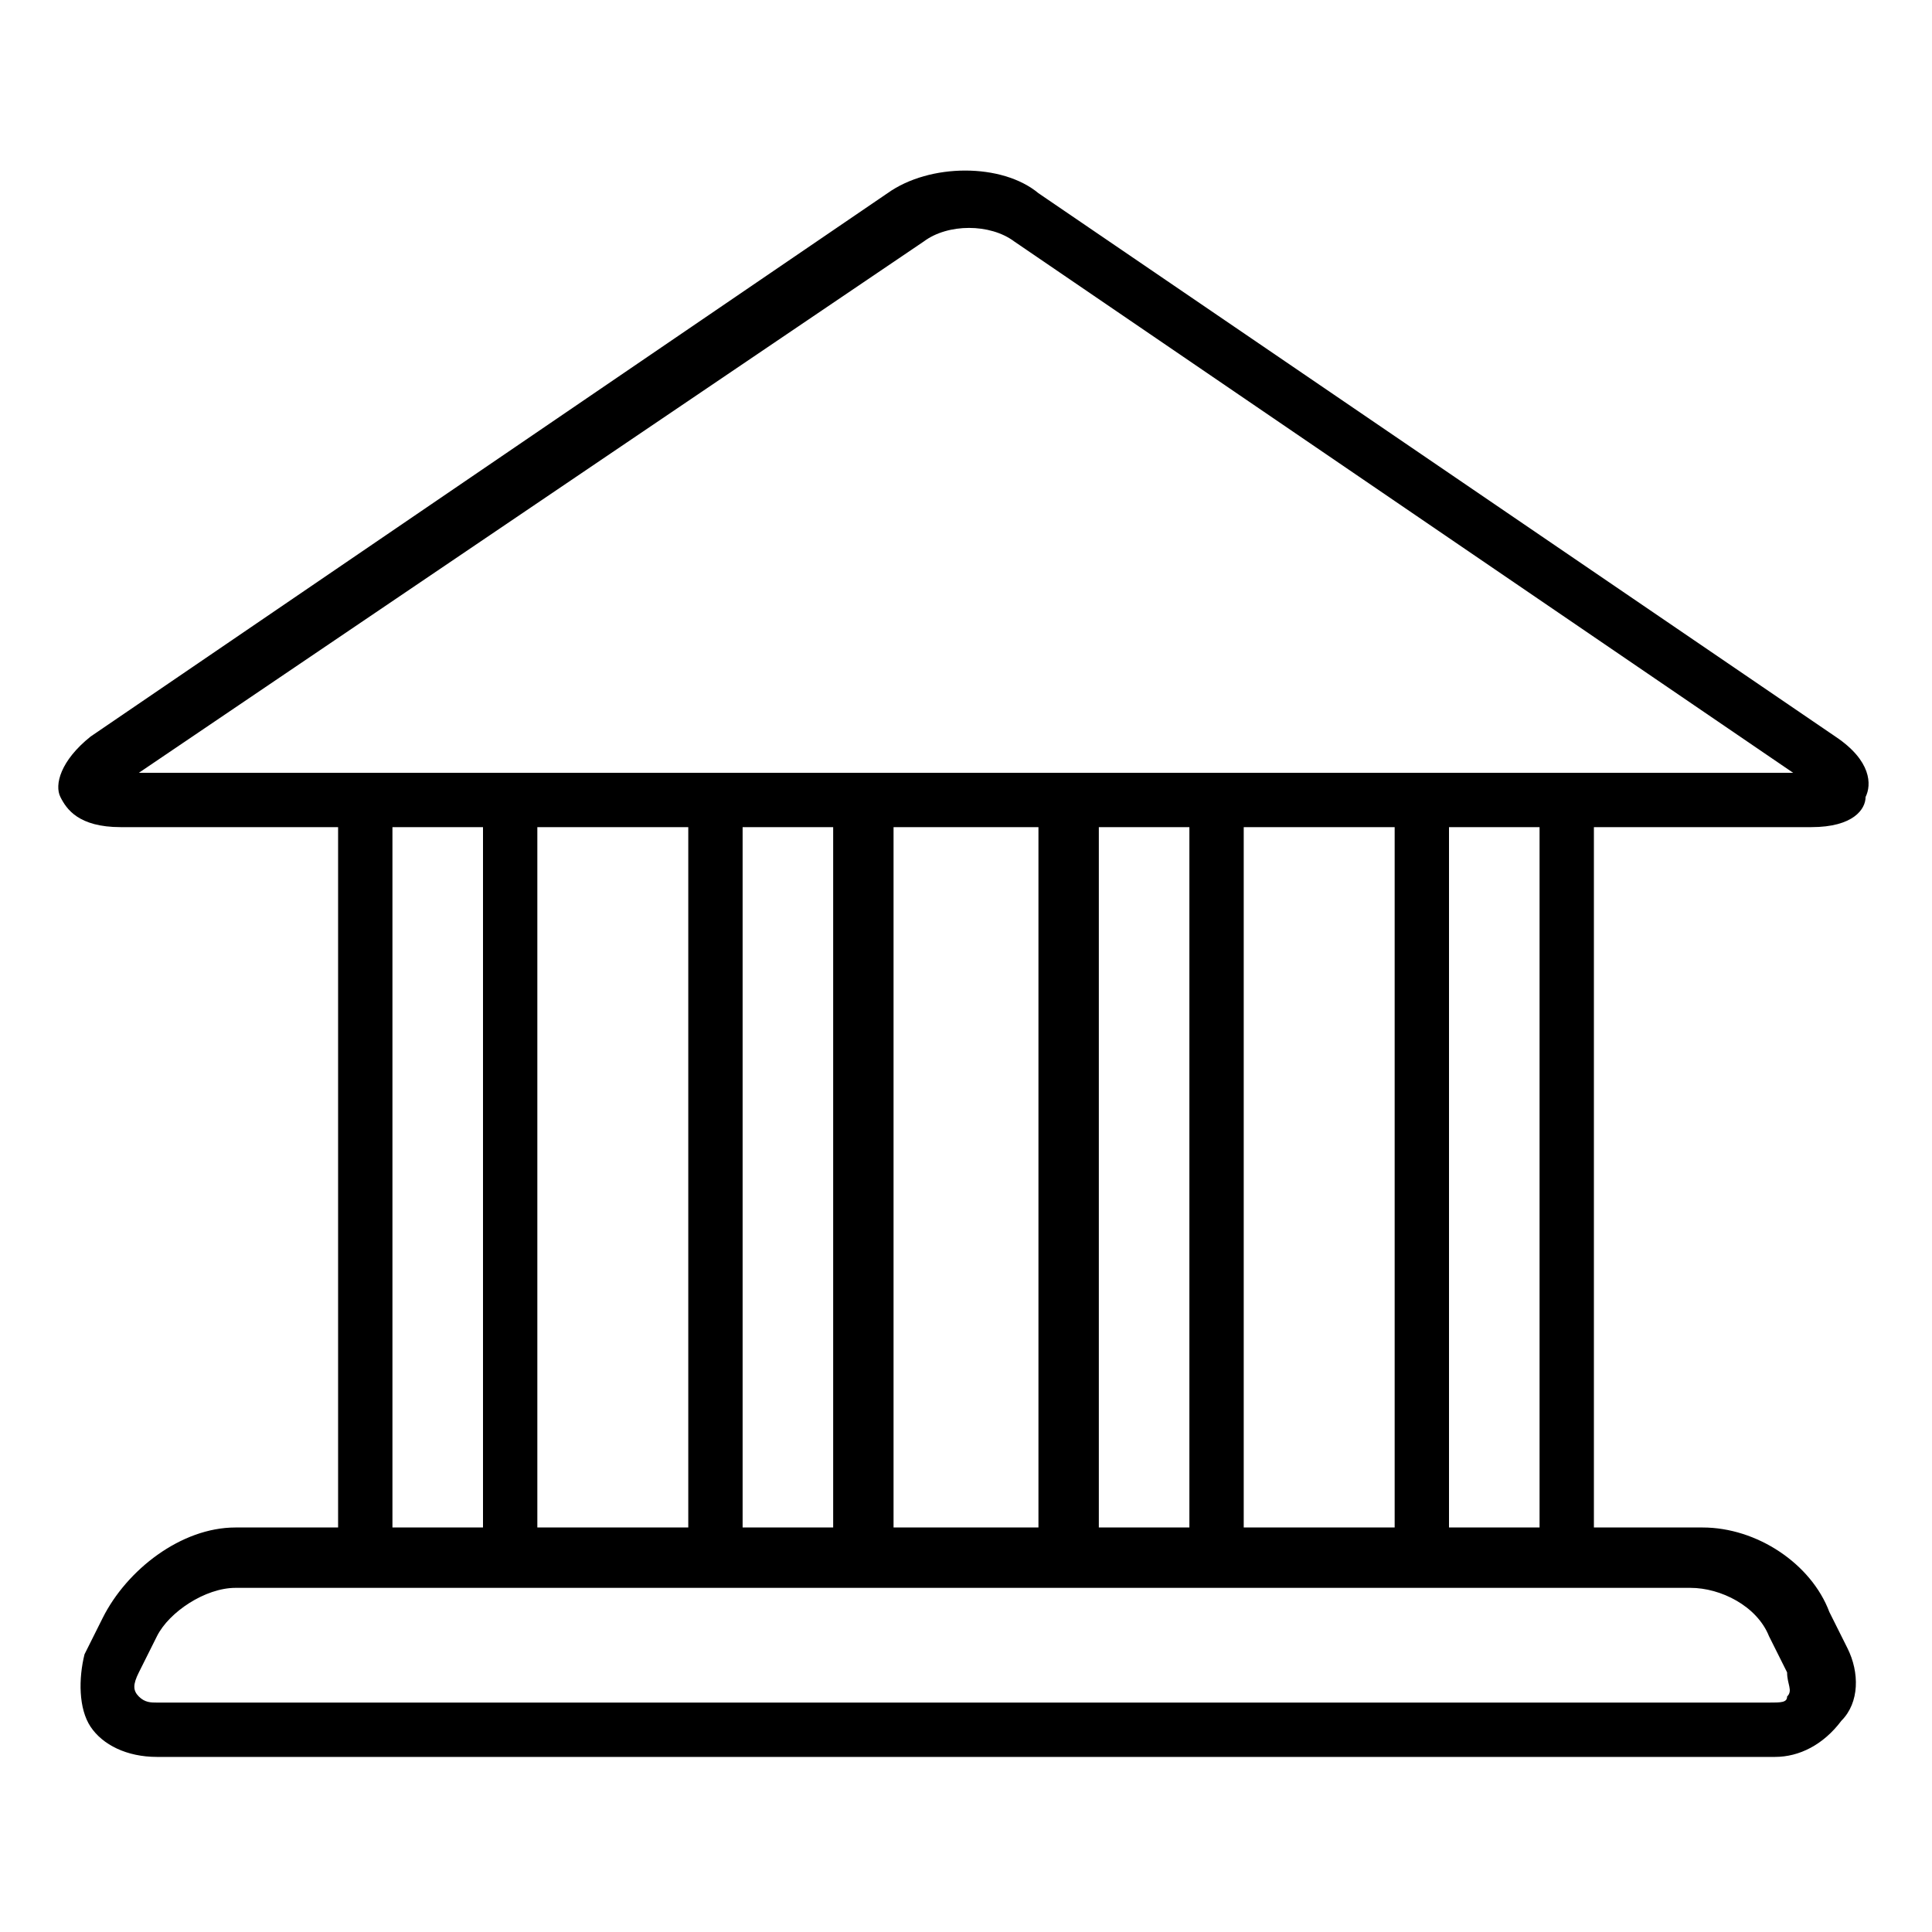 <svg version="1.1" xmlns="http://www.w3.org/2000/svg" xmlns:xlink="http://www.w3.org/1999/xlink" viewBox="0 0 32 32">
<path id="Fill-2_16_"  d="M30,13.7H2c-0.7,0-0.9-0.3-1-0.5c-0.1-0.2,0-0.6,0.5-1l13.2-9c0.7-0.5,1.9-0.5,2.5,0l13.2,9
	c0.6,0.4,0.6,0.8,0.5,1C30.9,13.4,30.7,13.7,30,13.7L30,13.7z M2.3,12.8h27.4L16.8,4c-0.4-0.3-1.1-0.3-1.5,0L2.3,12.8L2.3,12.8z"/>
<path id="Fill-3_18_"  d="M29.4,29.1H2.6c-0.5,0-0.9-0.2-1.1-0.5s-0.2-0.8-0.1-1.2l0.3-0.6C2.1,26,3,25.3,3.9,25.3
	h24.3c0.9,0,1.8,0.6,2.1,1.4l0.3,0.6c0.2,0.4,0.2,0.9-0.1,1.2C30.2,28.9,29.8,29.1,29.4,29.1L29.4,29.1z M3.9,26.3
	c-0.5,0-1.1,0.4-1.3,0.8l-0.3,0.6c-0.1,0.2-0.1,0.3,0,0.4c0.1,0.1,0.2,0.1,0.3,0.1h26.7c0.2,0,0.3,0,0.3-0.1c0.1-0.1,0-0.2,0-0.4
	l-0.3-0.6c-0.2-0.5-0.8-0.8-1.3-0.8H3.9L3.9,26.3z"/>
<polygon id="Fill-4_19_"  points="5.6,13.4 6.5,13.4 6.5,25.9 5.6,25.9 "/>
<polygon id="Fill-5_18_"  points="8,13.4 8.9,13.4 8.9,25.9 8,25.9 "/>
<polygon id="Fill-6_12_"  points="11.4,13.4 12.3,13.4 12.3,25.9 11.4,25.9 "/>
<polygon id="Fill-7_9_"  points="13.8,13.4 14.8,13.4 14.8,25.9 13.8,25.9 "/>
<polygon id="Fill-8_7_"  points="17.2,13.4 18.2,13.4 18.2,25.9 17.2,25.9 "/>
<polygon id="Fill-9_6_"  points="19.7,13.4 20.6,13.4 20.6,25.9 19.7,25.9 "/>
<polygon id="Fill-10_5_"  points="23.1,13.4 24,13.4 24,25.9 23.1,25.9 "/>
<polygon id="Fill-11_4_"  points="25.5,13.4 26.4,13.4 26.4,25.9 25.5,25.9 "/>
</svg>
